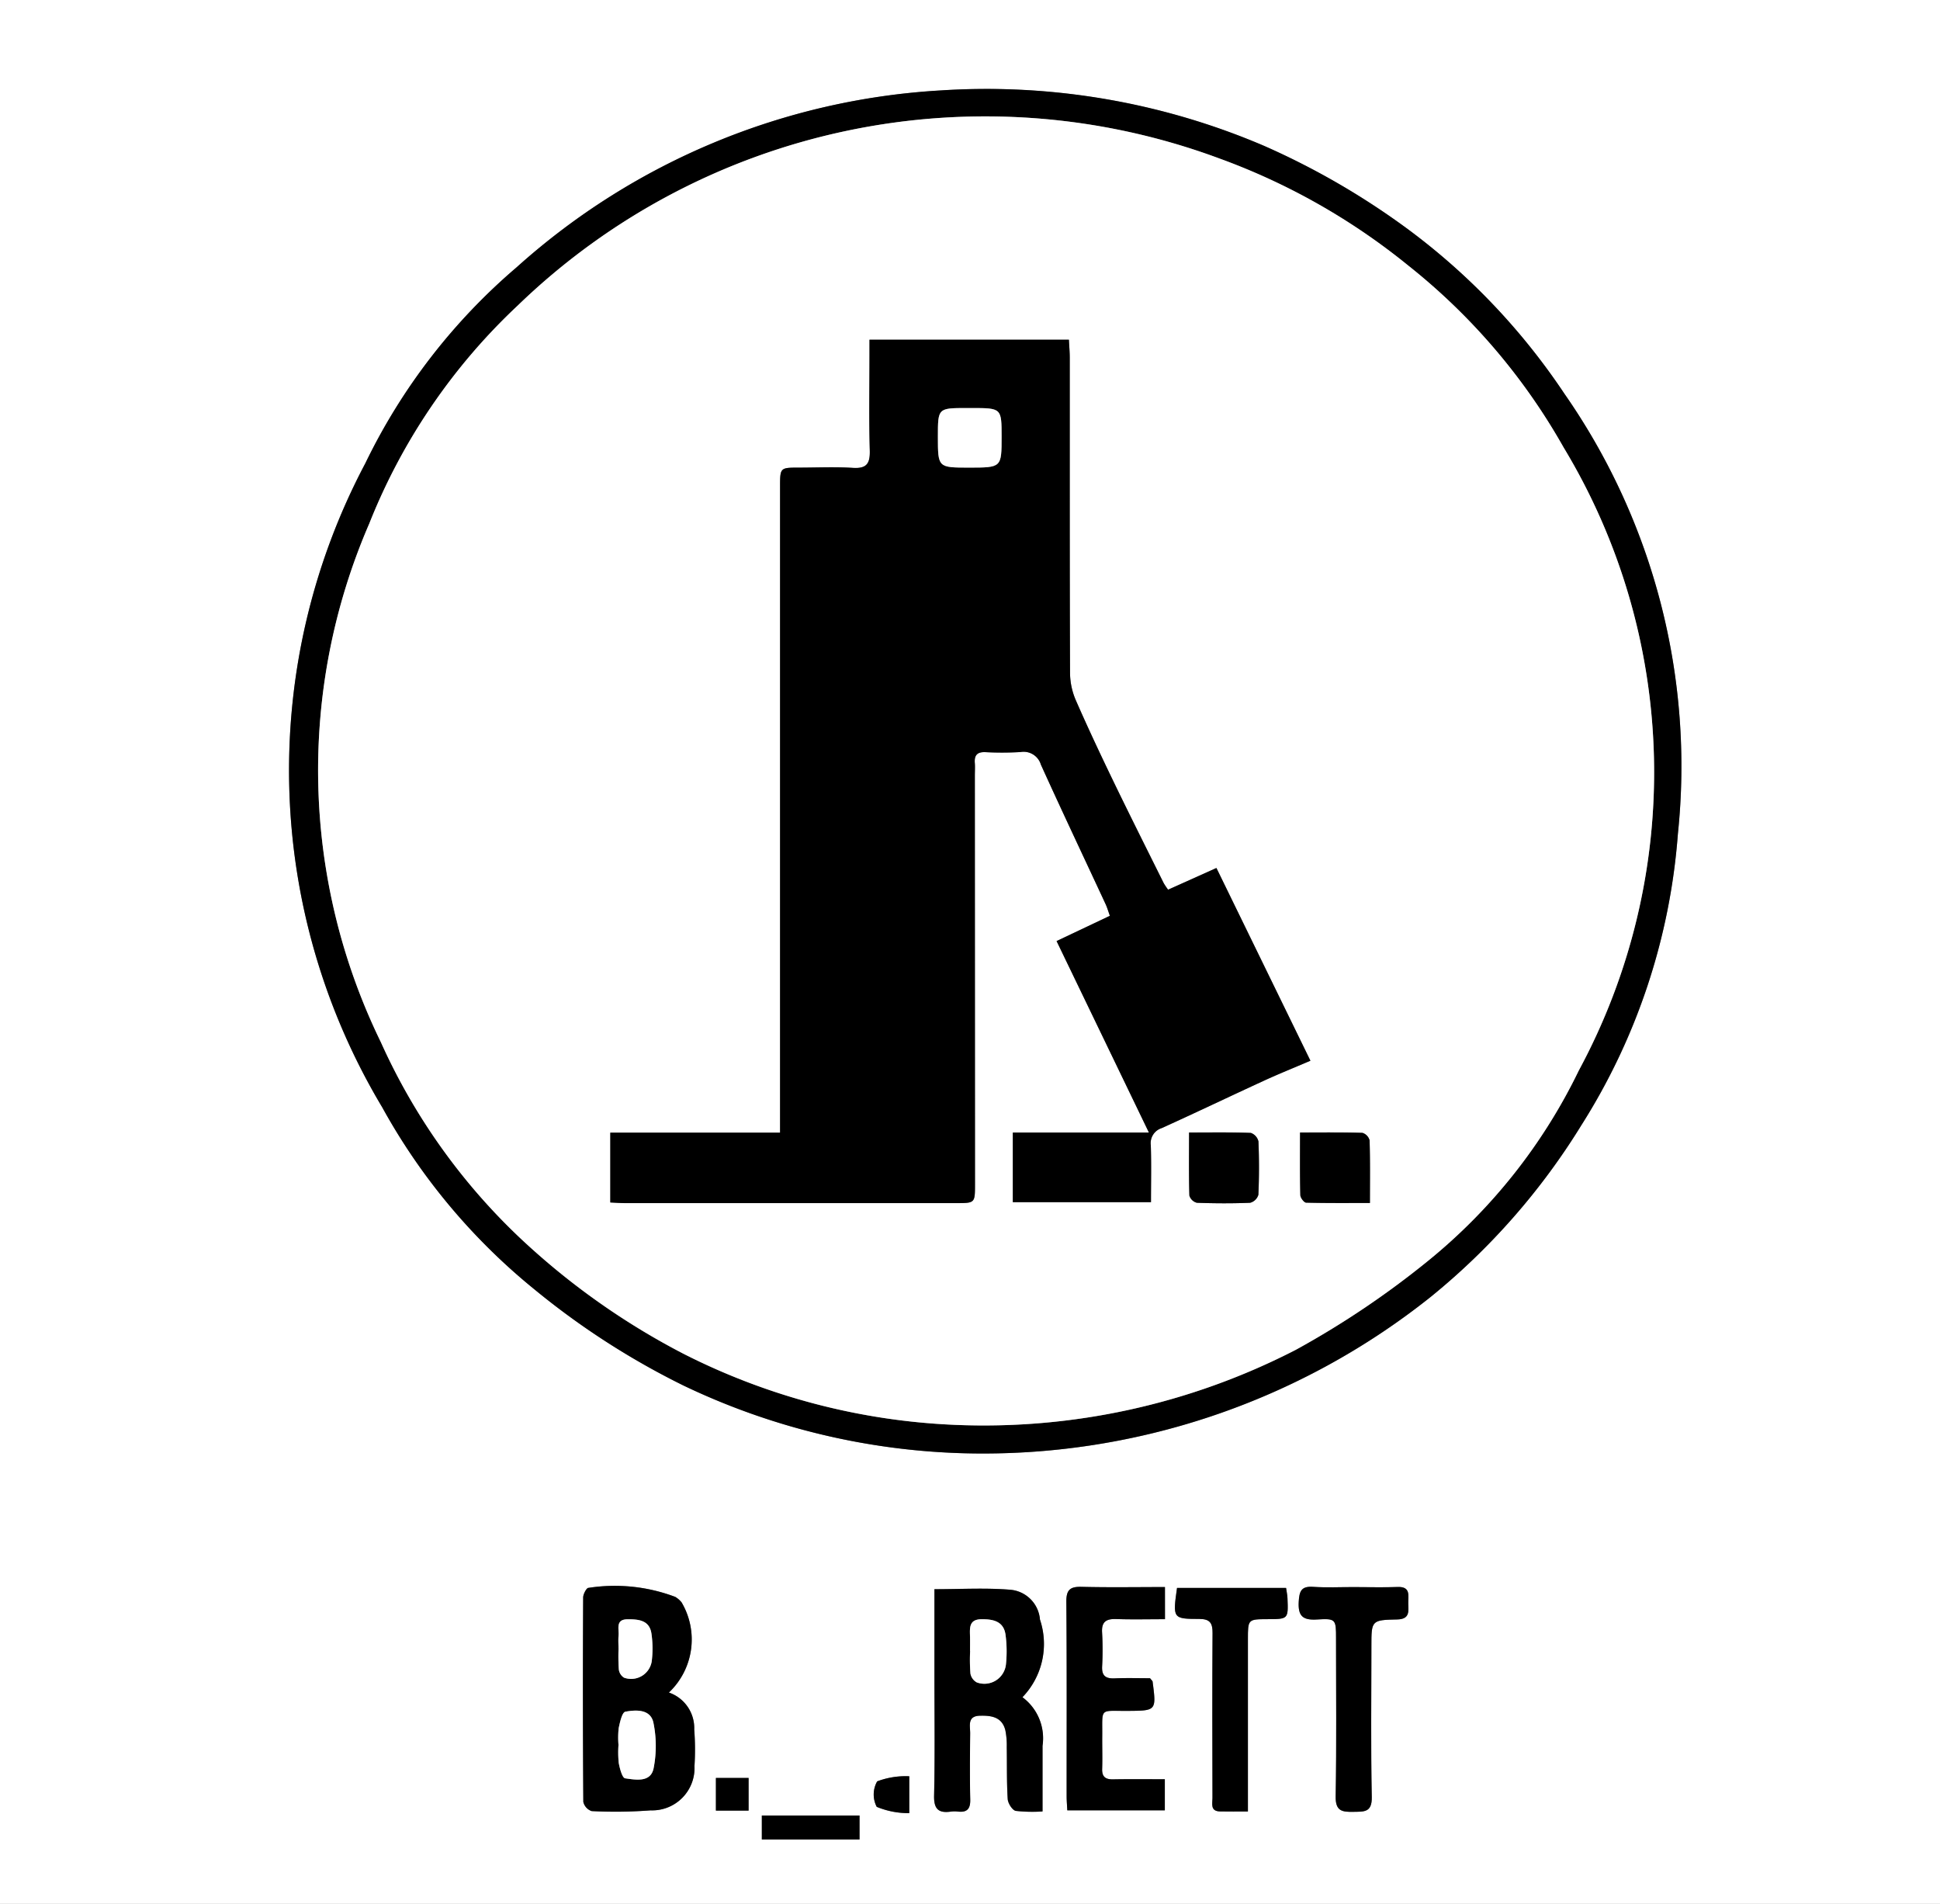 <svg id="Layer_1" data-name="Layer 1" xmlns="http://www.w3.org/2000/svg" width="53" height="52" viewBox="0 0 53 52" preserveAspectRatio="xMidYMid meet"><rect x="0" y="0" width="53" height="52" fill="#808080" stroke="none"/><defs><style>.cls-1{fill:#fff;}</style></defs><path class="cls-1" d="M53,52H0V0H53ZM26.357,39.693a19.617,19.617,0,0,0,12.727-4.269,18.562,18.562,0,0,0,4.117-4.689,17.246,17.246,0,0,0,2.638-7.958,17.785,17.785,0,0,0-3.103-12.025,18.047,18.047,0,0,0-4.273-4.49,20.645,20.645,0,0,0-3.917-2.271,19.274,19.274,0,0,0-8.826-1.521A18.966,18.966,0,0,0,14.115,7.3,16.445,16.445,0,0,0,9.98,12.656a17.909,17.909,0,0,0,.463,17.588,16.906,16.906,0,0,0,4.141,4.958,21.068,21.068,0,0,0,4.093,2.642A18.924,18.924,0,0,0,26.357,39.693ZM18.274,46.228a1.994,1.994,0,0,0,.347-2.462.656.656,0,0,0-.172-.15,4.678,4.678,0,0,0-2.377-.246c-.048-.001-.14.169-.14.26q-.012,2.792.004,5.584a.349.349,0,0,0,.228.252,12.778,12.778,0,0,0,1.615-.02,1.156,1.156,0,0,0,1.194-1.21,7.086,7.086,0,0,0-.007-.998A1.026,1.026,0,0,0,18.274,46.228Zm9.659.128a2.095,2.095,0,0,0,.476-2.123.888.888,0,0,0-.81-.814c-.67-.055-1.348-.015-2.073-.015v2.329c0,1.103.016,2.207-.009,3.309-.008.369.121.485.46.437A.772.772,0,0,1,26.17,49.48c.248.028.341-.073.335-.327-.014-.603-.008-1.206-.002-1.808.002-.201-.086-.473.262-.483.307-.009.607.029.699.395a2.064,2.064,0,0,1,.039.458c.009.474-.003.95.026,1.423.007.117.128.306.221.323a4.053,4.053,0,0,0,.73.015c0-.641,0-1.216,0-1.792A1.396,1.396,0,0,0,27.933,46.356Zm3.893-3.009c-.772,0-1.525.013-2.278-.006-.315-.008-.418.084-.415.409.015,1.77.006,3.541.008,5.311,0,.125.011.249.018.384h2.665v-.849c-.493,0-.954-.006-1.414.003-.21.004-.306-.071-.298-.29.01-.295-.001-.59.002-.885.008-.798-.091-.69.696-.695.783-.006.783-.001.68-.799-.003-.021-.029-.04-.07-.093-.306,0-.638-.011-.969.004-.244.011-.353-.071-.34-.328a8.241,8.241,0,0,0-.001-.923c-.019-.297.114-.378.387-.369.433.015.868.004,1.331.004Zm.33.024c-.118.833-.118.846.605.847.297,0,.366.115.364.388-.01,1.5-.006,3.001-.002,4.501,0,.151-.066.362.204.368.239.005.479.001.764.001v-.503q0-2.097,0-4.194c0-.553.001-.553.535-.555.568-.002.569-.002.546-.572-.004-.087-.023-.173-.038-.281Zm4.832-.024c-.372,0-.746.019-1.117-.006-.316-.021-.373.112-.39.4-.024.394.105.516.497.492.519-.032.522-.006.522.519,0,1.438.016,2.876-.01,4.314-.007.406.181.425.487.42.288-.005.508.021.499-.405-.027-1.373-.01-2.747-.01-4.121,0-.697,0-.715.702-.728.355-.007.31-.226.305-.44-.005-.203.075-.461-.291-.447C37.784,43.36,37.386,43.348,36.988,43.347ZM20.813,50.241h2.669v-.654H20.813Zm4.028-.719v-1.007a2.205,2.205,0,0,0-.877.139.73.73,0,0,0-.012.696A2.266,2.266,0,0,0,24.841,49.522Zm-4.389-.069v-.892h-.893v.892Z"/><path d="M26.357,39.693a18.924,18.924,0,0,1-7.68-1.848,21.068,21.068,0,0,1-4.093-2.642,16.906,16.906,0,0,1-4.141-4.958A17.909,17.909,0,0,1,9.98,12.656,16.445,16.445,0,0,1,14.115,7.3,18.966,18.966,0,0,1,25.721,2.468a19.274,19.274,0,0,1,8.826,1.521A20.645,20.645,0,0,1,38.464,6.26a18.047,18.047,0,0,1,4.273,4.49A17.785,17.785,0,0,1,45.839,22.776a17.246,17.246,0,0,1-2.638,7.958,18.562,18.562,0,0,1-4.117,4.689A19.617,19.617,0,0,1,26.357,39.693Zm-.285-.776a18.609,18.609,0,0,0,9.333-2.052,24.196,24.196,0,0,0,3.626-2.442,15.248,15.248,0,0,0,4.1-5.184,17.148,17.148,0,0,0-.416-17.019A16.995,16.995,0,0,0,38.471,7.252a17.851,17.851,0,0,0-5.165-2.926A18.371,18.371,0,0,0,14.15,8.34a16.5,16.5,0,0,0-4.062,5.964,16.932,16.932,0,0,0,.317,14.161,16.863,16.863,0,0,0,4.149,5.667,19.791,19.791,0,0,0,4.133,2.852A18.024,18.024,0,0,0,26.072,38.916Z"/><path d="M18.274,46.228a1.026,1.026,0,0,1,.692,1.01,7.086,7.086,0,0,1,.007.998,1.156,1.156,0,0,1-1.194,1.21,12.778,12.778,0,0,1-1.615.02.349.349,0,0,1-.228-.252q-.02-2.792-.004-5.584c0-.091.093-.26.14-.26a4.678,4.678,0,0,1,2.377.246.656.656,0,0,1,.172.15A1.994,1.994,0,0,1,18.274,46.228Zm-1.377,1.431a2.757,2.757,0,0,0,.007.497c.028.151.096.404.174.415.29.042.697.119.777-.272a3.166,3.166,0,0,0-.004-1.244c-.077-.376-.472-.36-.768-.303-.088.017-.148.286-.181.448A2.332,2.332,0,0,0,16.897,47.659Zm0-2.639h.002a5.337,5.337,0,0,0,.007.576.309.309,0,0,0,.141.225.569.569,0,0,0,.757-.44,2.832,2.832,0,0,0-.007-.764c-.054-.366-.353-.391-.648-.39-.344.001-.232.265-.25.448C16.888,44.789,16.897,44.906,16.897,45.021Z"/><path d="M27.933,46.356a1.396,1.396,0,0,1,.549,1.327c0,.575,0,1.151,0,1.792a4.053,4.053,0,0,1-.73-.015c-.093-.016-.214-.206-.221-.323-.03-.473-.018-.948-.026-1.423a2.064,2.064,0,0,0-.039-.458c-.092-.367-.392-.404-.699-.395-.348.01-.26.282-.262.483-.006.603-.012,1.206.002,1.808.006.254-.088.355-.335.327a.772.772,0,0,0-.192.001c-.34.048-.469-.068-.46-.437.025-1.103.009-2.206.009-3.309V43.406c.725,0,1.403-.041,2.073.015a.888.888,0,0,1,.81.814A2.095,2.095,0,0,1,27.933,46.356Zm-1.432-1.262h.002a4.854,4.854,0,0,0,.008.613.345.345,0,0,0,.173.243.593.593,0,0,0,.797-.49,3.451,3.451,0,0,0-.01-.803c-.048-.378-.34-.434-.658-.432-.354.003-.317.252-.313.484C26.503,44.838,26.501,44.966,26.501,45.094Z"/><path d="M31.826,43.347v.878c-.463,0-.898.011-1.331-.004-.273-.009-.406.072-.387.369a8.241,8.241,0,0,1,.001.923c-.013.257.096.338.34.328.331-.014.663-.004.969-.004.041.053.067.072.07.093.104.797.103.793-.68.799-.787.006-.688-.102-.696.695-.003.295.008.59-.002.885-.008.219.088.294.298.29.46-.008.921-.003,1.414-.003v.849H29.158c-.007-.135-.018-.26-.018-.384-.001-1.77.007-3.541-.008-5.311-.003-.325.1-.417.415-.409C30.3,43.36,31.054,43.347,31.826,43.347Z"/><path d="M32.156,43.371h2.98c.015.108.035.194.038.281.023.571.022.571-.546.572-.535.002-.535.002-.535.555q0,2.097,0,4.194v.503c-.285,0-.525.004-.764-.001-.27-.006-.204-.217-.204-.368-.004-1.5-.008-3.001.002-4.501.002-.273-.068-.388-.364-.388C32.038,44.217,32.038,44.203,32.156,43.371Z"/><path d="M36.988,43.348c.398,0,.796.012,1.194-.003.367-.014.286.243.291.447.005.214.05.433-.305.44-.702.013-.702.031-.702.728,0,1.374-.017,2.748.01,4.121.009.426-.211.399-.499.405-.306.006-.494-.014-.487-.42.025-1.438.01-2.876.01-4.314,0-.525-.003-.551-.522-.519-.391.024-.52-.098-.497-.492.017-.288.075-.42.39-.4C36.242,43.366,36.615,43.347,36.988,43.348Z"/><path d="M20.813,50.241v-.654h2.669v.654Z"/><path d="M24.841,49.522a2.266,2.266,0,0,1-.889-.172.73.73,0,0,1,.012-.696,2.205,2.205,0,0,1,.877-.139Z"/><path d="M20.451,49.453h-.893v-.892h.893Z"/><path class="cls-1" d="M26.072,38.916a18.024,18.024,0,0,1-7.385-1.934,19.791,19.791,0,0,1-4.133-2.852,16.863,16.863,0,0,1-4.149-5.667,16.932,16.932,0,0,1-.317-14.161A16.5,16.5,0,0,1,14.15,8.34,18.371,18.371,0,0,1,33.306,4.326,17.851,17.851,0,0,1,38.471,7.252a16.995,16.995,0,0,1,4.245,4.967,17.148,17.148,0,0,1,.416,17.019,15.248,15.248,0,0,1-4.1,5.184,24.196,24.196,0,0,1-3.626,2.442A18.609,18.609,0,0,1,26.072,38.916ZM31.912,24.3a1.896,1.896,0,0,1-.121-.181c-.455-.916-.914-1.83-1.36-2.751-.357-.74-.708-1.483-1.037-2.235a1.911,1.911,0,0,1-.161-.736c-.011-2.876-.007-5.751-.008-8.627,0-.162-.015-.323-.023-.492H23.755v.439c0,.86-.017,1.721.008,2.58.01.362-.082.507-.465.482-.486-.031-.975-.008-1.463-.007-.522.001-.523.001-.523.518q0,8.53,0,17.061v.586H16.674v1.907c.149.006.276.017.402.017q4.525.001,9.05,0c.51,0,.511-.002.511-.51q-.002-5.584-.004-11.168c0-.116.008-.232-.001-.346-.016-.212.069-.302.288-.293a8.555,8.555,0,0,0,.962-.003.492.492,0,0,1,.555.343c.578,1.274,1.177,2.539,1.767,3.808.046.099.076.206.118.322l-1.456.69,2.524,5.231H27.671v1.9h3.774c0-.534.012-1.045-.005-1.556a.43.43,0,0,1,.297-.466c.935-.423,1.86-.867,2.793-1.295.404-.185.816-.351,1.271-.546l-2.568-5.264Zm3.605,6.632c0,.612-.006,1.161.007,1.71.002.073.101.204.158.205.571.015,1.142.009,1.743.009,0-.61.008-1.159-.009-1.708a.291.291,0,0,0-.194-.207C36.675,30.924,36.127,30.932,35.517,30.932Zm-3.032,0c0,.604-.008,1.164.009,1.722a.291.291,0,0,0,.205.197c.485.018.972.02,1.456,0a.321.321,0,0,0,.224-.218c.021-.485.021-.971.002-1.456a.323.323,0,0,0-.208-.234C33.626,30.922,33.079,30.932,32.485,30.932Z"/><path class="cls-1" d="M16.897,47.659a2.332,2.332,0,0,1,.006-.459c.033-.162.093-.431.181-.448.296-.056.691-.072.768.303a3.166,3.166,0,0,1,.004,1.244c-.081.391-.487.313-.777.272-.079-.011-.146-.265-.174-.415A2.757,2.757,0,0,1,16.897,47.659Z"/><path class="cls-1" d="M16.897,45.021c0-.115-.009-.232.002-.346.018-.183-.094-.447.25-.448.295-.001.594.024.648.39a2.832,2.832,0,0,1,.007.764.569.569,0,0,1-.757.44.309.309,0,0,1-.141-.225,5.337,5.337,0,0,1-.007-.576Z"/><path class="cls-1" d="M26.501,45.094c0-.128.002-.256,0-.384-.004-.232-.041-.481.313-.484.318-.003.61.054.658.432a3.451,3.451,0,0,1,.01.803.593.593,0,0,1-.797.49.345.345,0,0,1-.173-.243,4.854,4.854,0,0,1-.008-.613Z"/><path d="M31.912,24.3l1.32-.593,2.568,5.264c-.455.195-.867.36-1.271.546-.932.428-1.858.872-2.793,1.295a.43.43,0,0,0-.297.466c.017.51.005,1.022.005,1.556h-3.774v-1.9h3.718L28.865,25.703l1.456-.69c-.042-.117-.072-.223-.118-.322-.59-1.269-1.189-2.533-1.767-3.808a.492.492,0,0,0-.555-.343,8.555,8.555,0,0,1-.962.003c-.219-.008-.304.081-.288.293.009.115.001.231.001.346q.002,5.584.004,11.168c0,.508-.001.51-.511.51q-4.525.001-9.05,0c-.126,0-.252-.01-.402-.017V30.937h4.638v-.586q0-8.53,0-17.061c0-.518.001-.518.523-.518.488,0,.977-.024,1.463.007.383.025.476-.121.465-.482-.024-.859-.008-1.72-.008-2.58V9.278h5.448c.008.169.023.331.023.492.001,2.876-.003,5.751.008,8.627a1.911,1.911,0,0,0,.161.736c.329.752.68,1.496,1.037,2.235.445.921.905,1.835,1.36,2.751A1.896,1.896,0,0,0,31.912,24.3ZM26.533,11.145h-.115c-.795,0-.795,0-.795.779,0,.847,0,.847.85.847.89,0,.89,0,.89-.844C27.363,11.145,27.363,11.145,26.533,11.145Z"/><path d="M35.517,30.932c.61,0,1.158-.008,1.706.01a.291.291,0,0,1,.194.207c.017.549.009,1.098.009,1.708-.601,0-1.173.006-1.743-.009-.057-.002-.156-.133-.158-.205C35.511,32.093,35.517,31.544,35.517,30.932Z"/><path d="M32.485,30.932c.594,0,1.141-.009,1.687.011a.323.323,0,0,1,.208.234c.02.485.02.972-.002,1.456a.321.321,0,0,1-.224.218c-.485.02-.971.018-1.456,0a.291.291,0,0,1-.205-.197C32.477,32.095,32.485,31.536,32.485,30.932Z"/><path class="cls-1" d="M26.533,11.145c.83,0,.83,0,.83.782,0,.844,0,.844-.89.844-.85,0-.85,0-.85-.847,0-.779,0-.779.795-.779Z"/></svg>